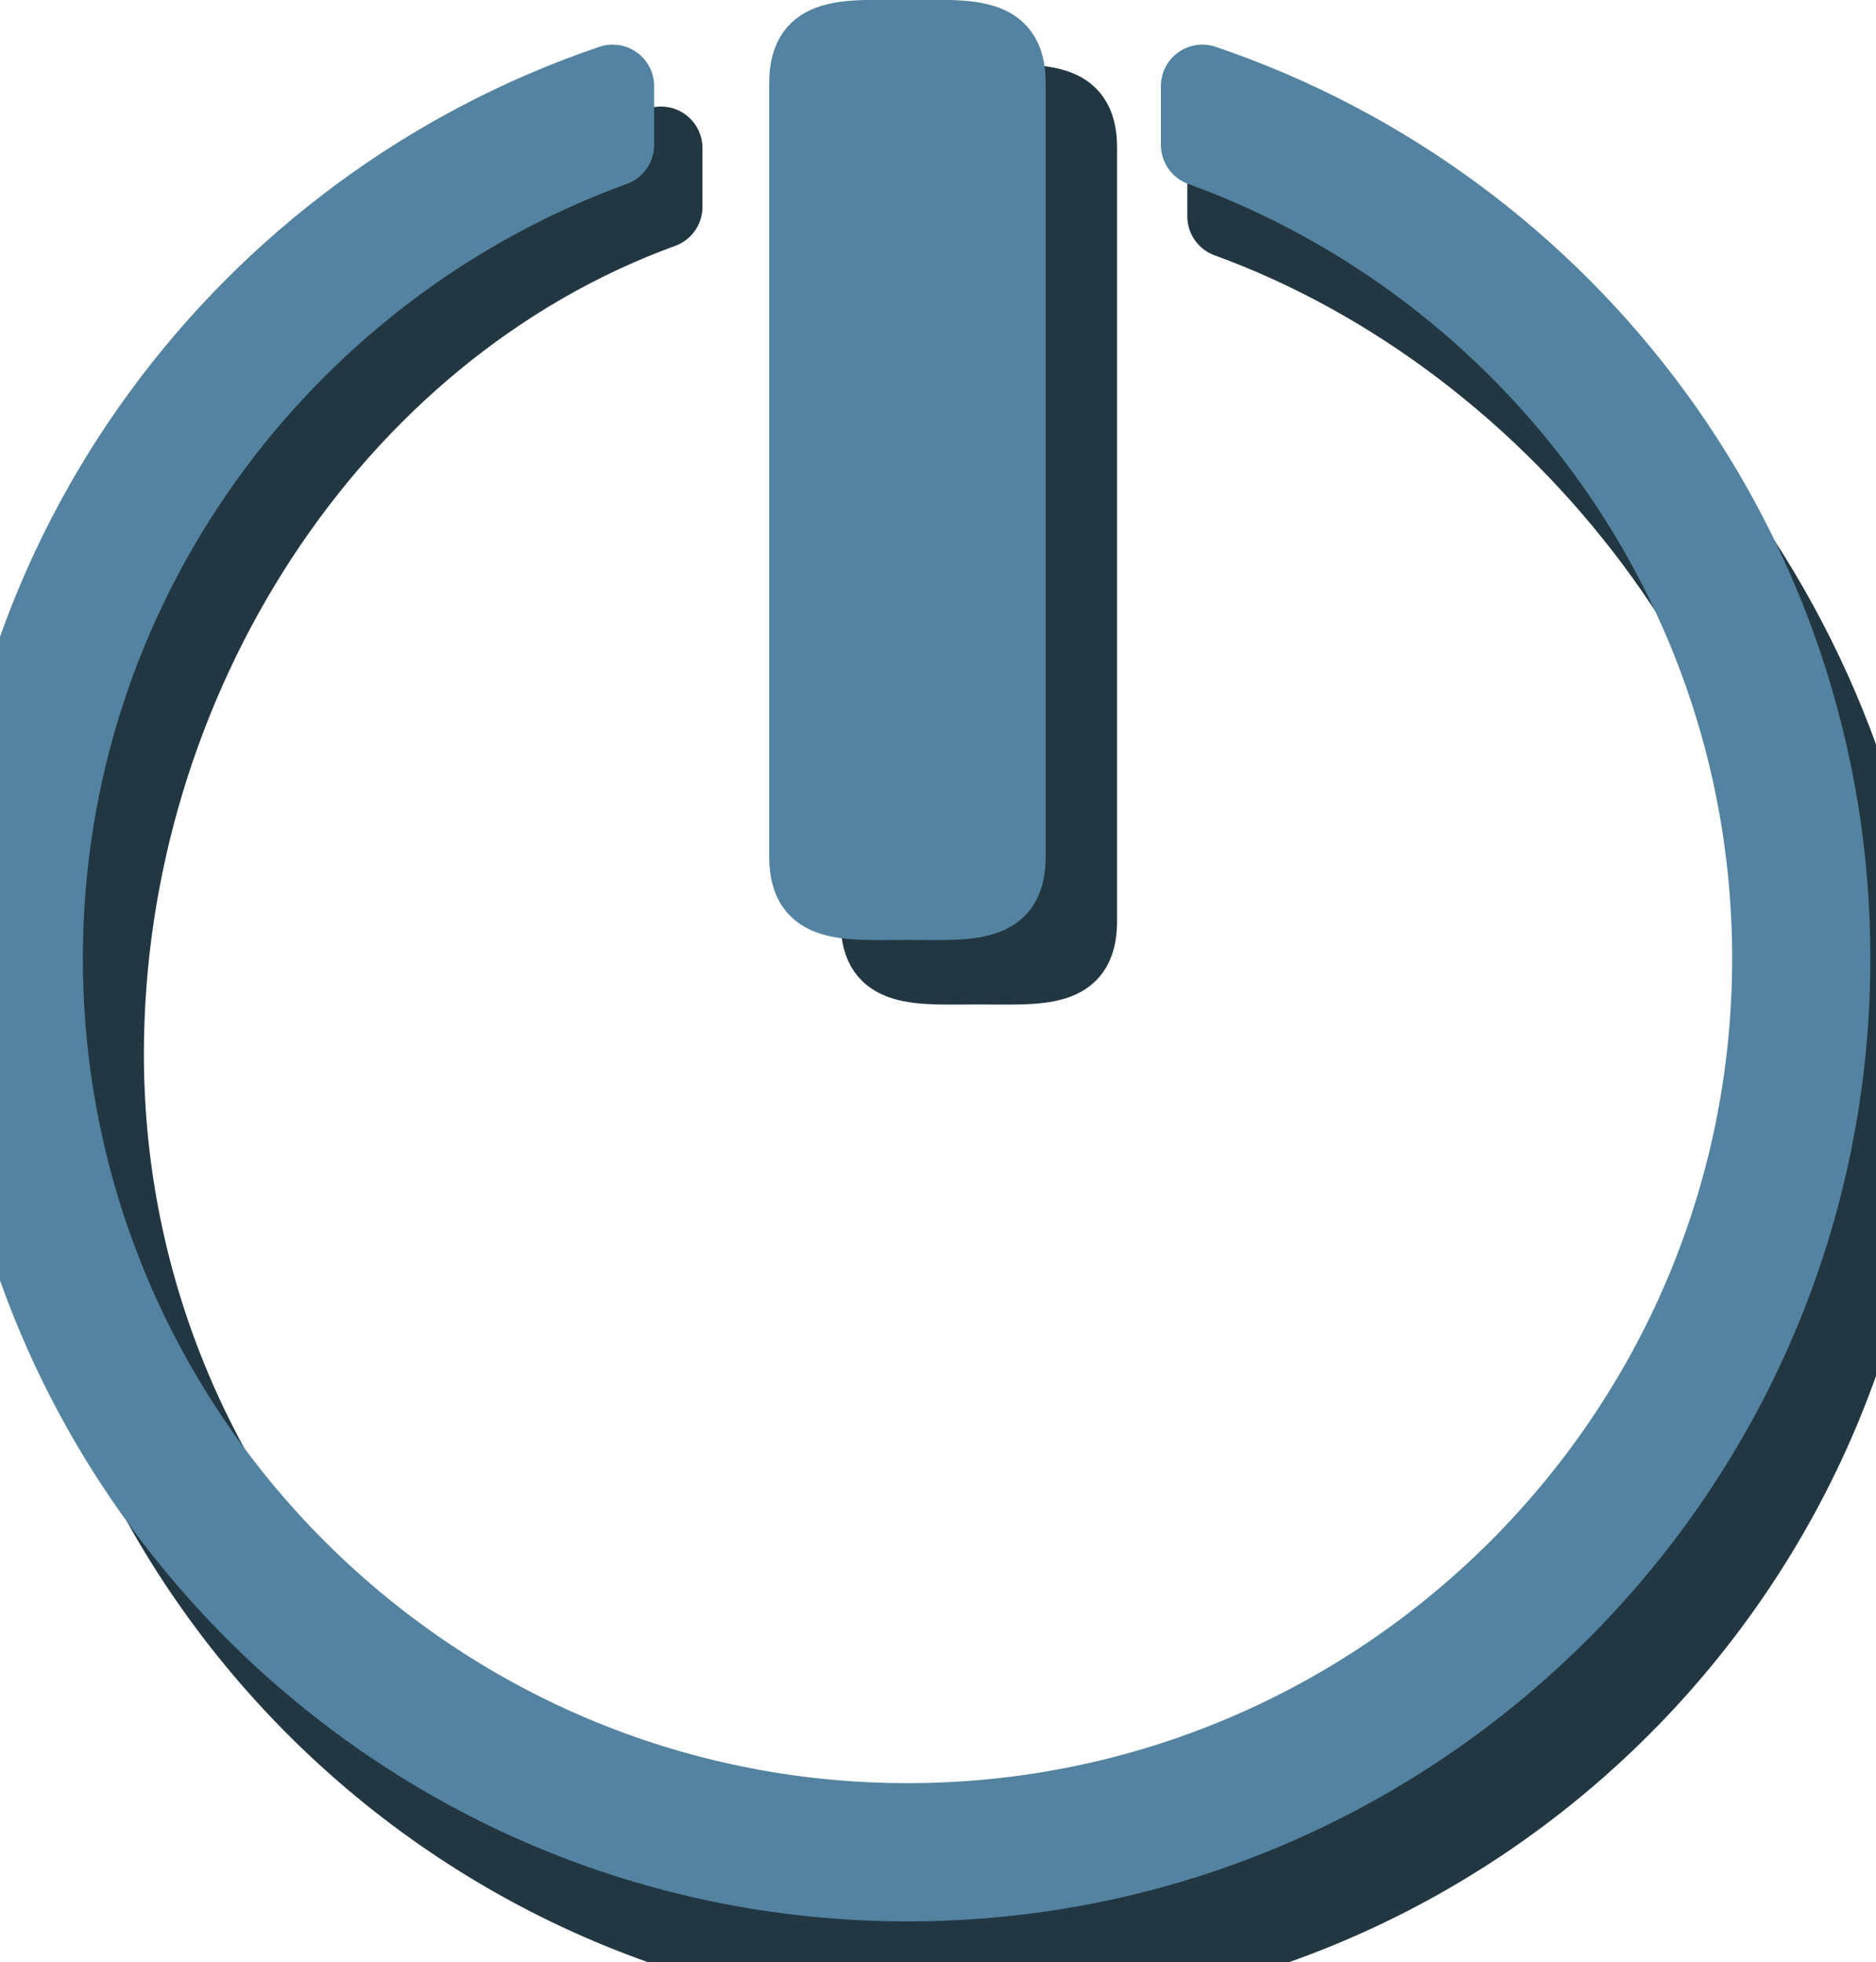 <?xml version="1.0" encoding="utf-8"?>
<!-- Generator: Adobe Illustrator 10.0, SVG Export Plug-In . SVG Version: 3.0.0 Build 76)  -->
<!DOCTYPE svg PUBLIC "-//W3C//DTD SVG 1.0//EN"    "http://www.w3.org/TR/2001/REC-SVG-20010904/DTD/svg10.dtd">
<svg 
	 xmlns:x="http://ns.adobe.com/Extensibility/1.0/" xmlns:i="http://ns.adobe.com/AdobeIllustrator/10.0/" xmlns:graph="http://ns.adobe.com/Graphs/1.0/" i:viewOrigin="6.8975 42.2705" i:rulerOrigin="0 0" i:pageBounds="0 48 48 0"
	 xmlns="http://www.w3.org/2000/svg" xmlns:xlink="http://www.w3.org/1999/xlink" xmlns:a="http://ns.adobe.com/AdobeSVGViewerExtensions/3.0/"
	 width="33.936" height="35.478" viewBox="0 0 33.936 35.478" overflow="visible" enable-background="new 0 0 33.936 35.478"
	 xml:space="preserve">
	<g id="Layer_1" i:layer="yes" i:dimmedPercent="50" i:rgbTrio="#4F008000FFFF">
		<path i:knockout="Off" fill="#223742" stroke="#223742" stroke-width="1.5" stroke-linejoin="round" d="M22.228,3.913
			c6.017,2.188,10.959,8.386,10.959,15.149c0,8.639-7.028,15.667-15.667,15.667S1.853,27.701,1.853,19.063
			c0-6.764,4.088-13.133,10.104-15.321V2.677C5.378,4.908,0.853,11.738,0.853,19.063c0,9.189,7.477,16.666,16.667,16.666
			s16.667-7.477,16.667-16.667c0-7.324-5.38-13.983-11.959-16.213V3.913z"/>
		<path i:knockout="Off" fill="#223742" stroke="#223742" d="M17.707,1.666c1.105,0,2-0.104,2,1v14c0,1.104-0.896,1-2,1
			c-1.104,0-2,0.104-2-1v-14C15.707,1.562,16.602,1.666,17.707,1.666z"/>
		<g>
			<path i:knockout="Off" fill="#5383A0" stroke="#5383A0" stroke-width="1.5" stroke-linejoin="round" d="M21.75,2.621
				c6.016,2.188,10.334,7.948,10.334,14.711c0,8.64-7.029,15.667-15.668,15.667S0.749,25.972,0.749,17.333
				c0-6.764,4.317-12.523,10.334-14.712V1.557C4.503,3.788-0.251,10.009-0.251,17.333c0,9.189,7.477,16.666,16.667,16.666
				c9.191,0,16.668-7.477,16.668-16.667c0-7.323-4.756-13.545-11.334-15.775V2.621z"/>
			<path i:knockout="Off" fill="#5383A0" stroke="#5383A0" d="M16.415,0.499c1.105,0,2.001-0.104,2.001,1v14
				c0,1.104-0.896,1-2.001,1c-1.104,0-2,0.104-2-1v-14C14.415,0.395,15.312,0.499,16.415,0.499z"/>
		</g>
	</g>
</svg>
